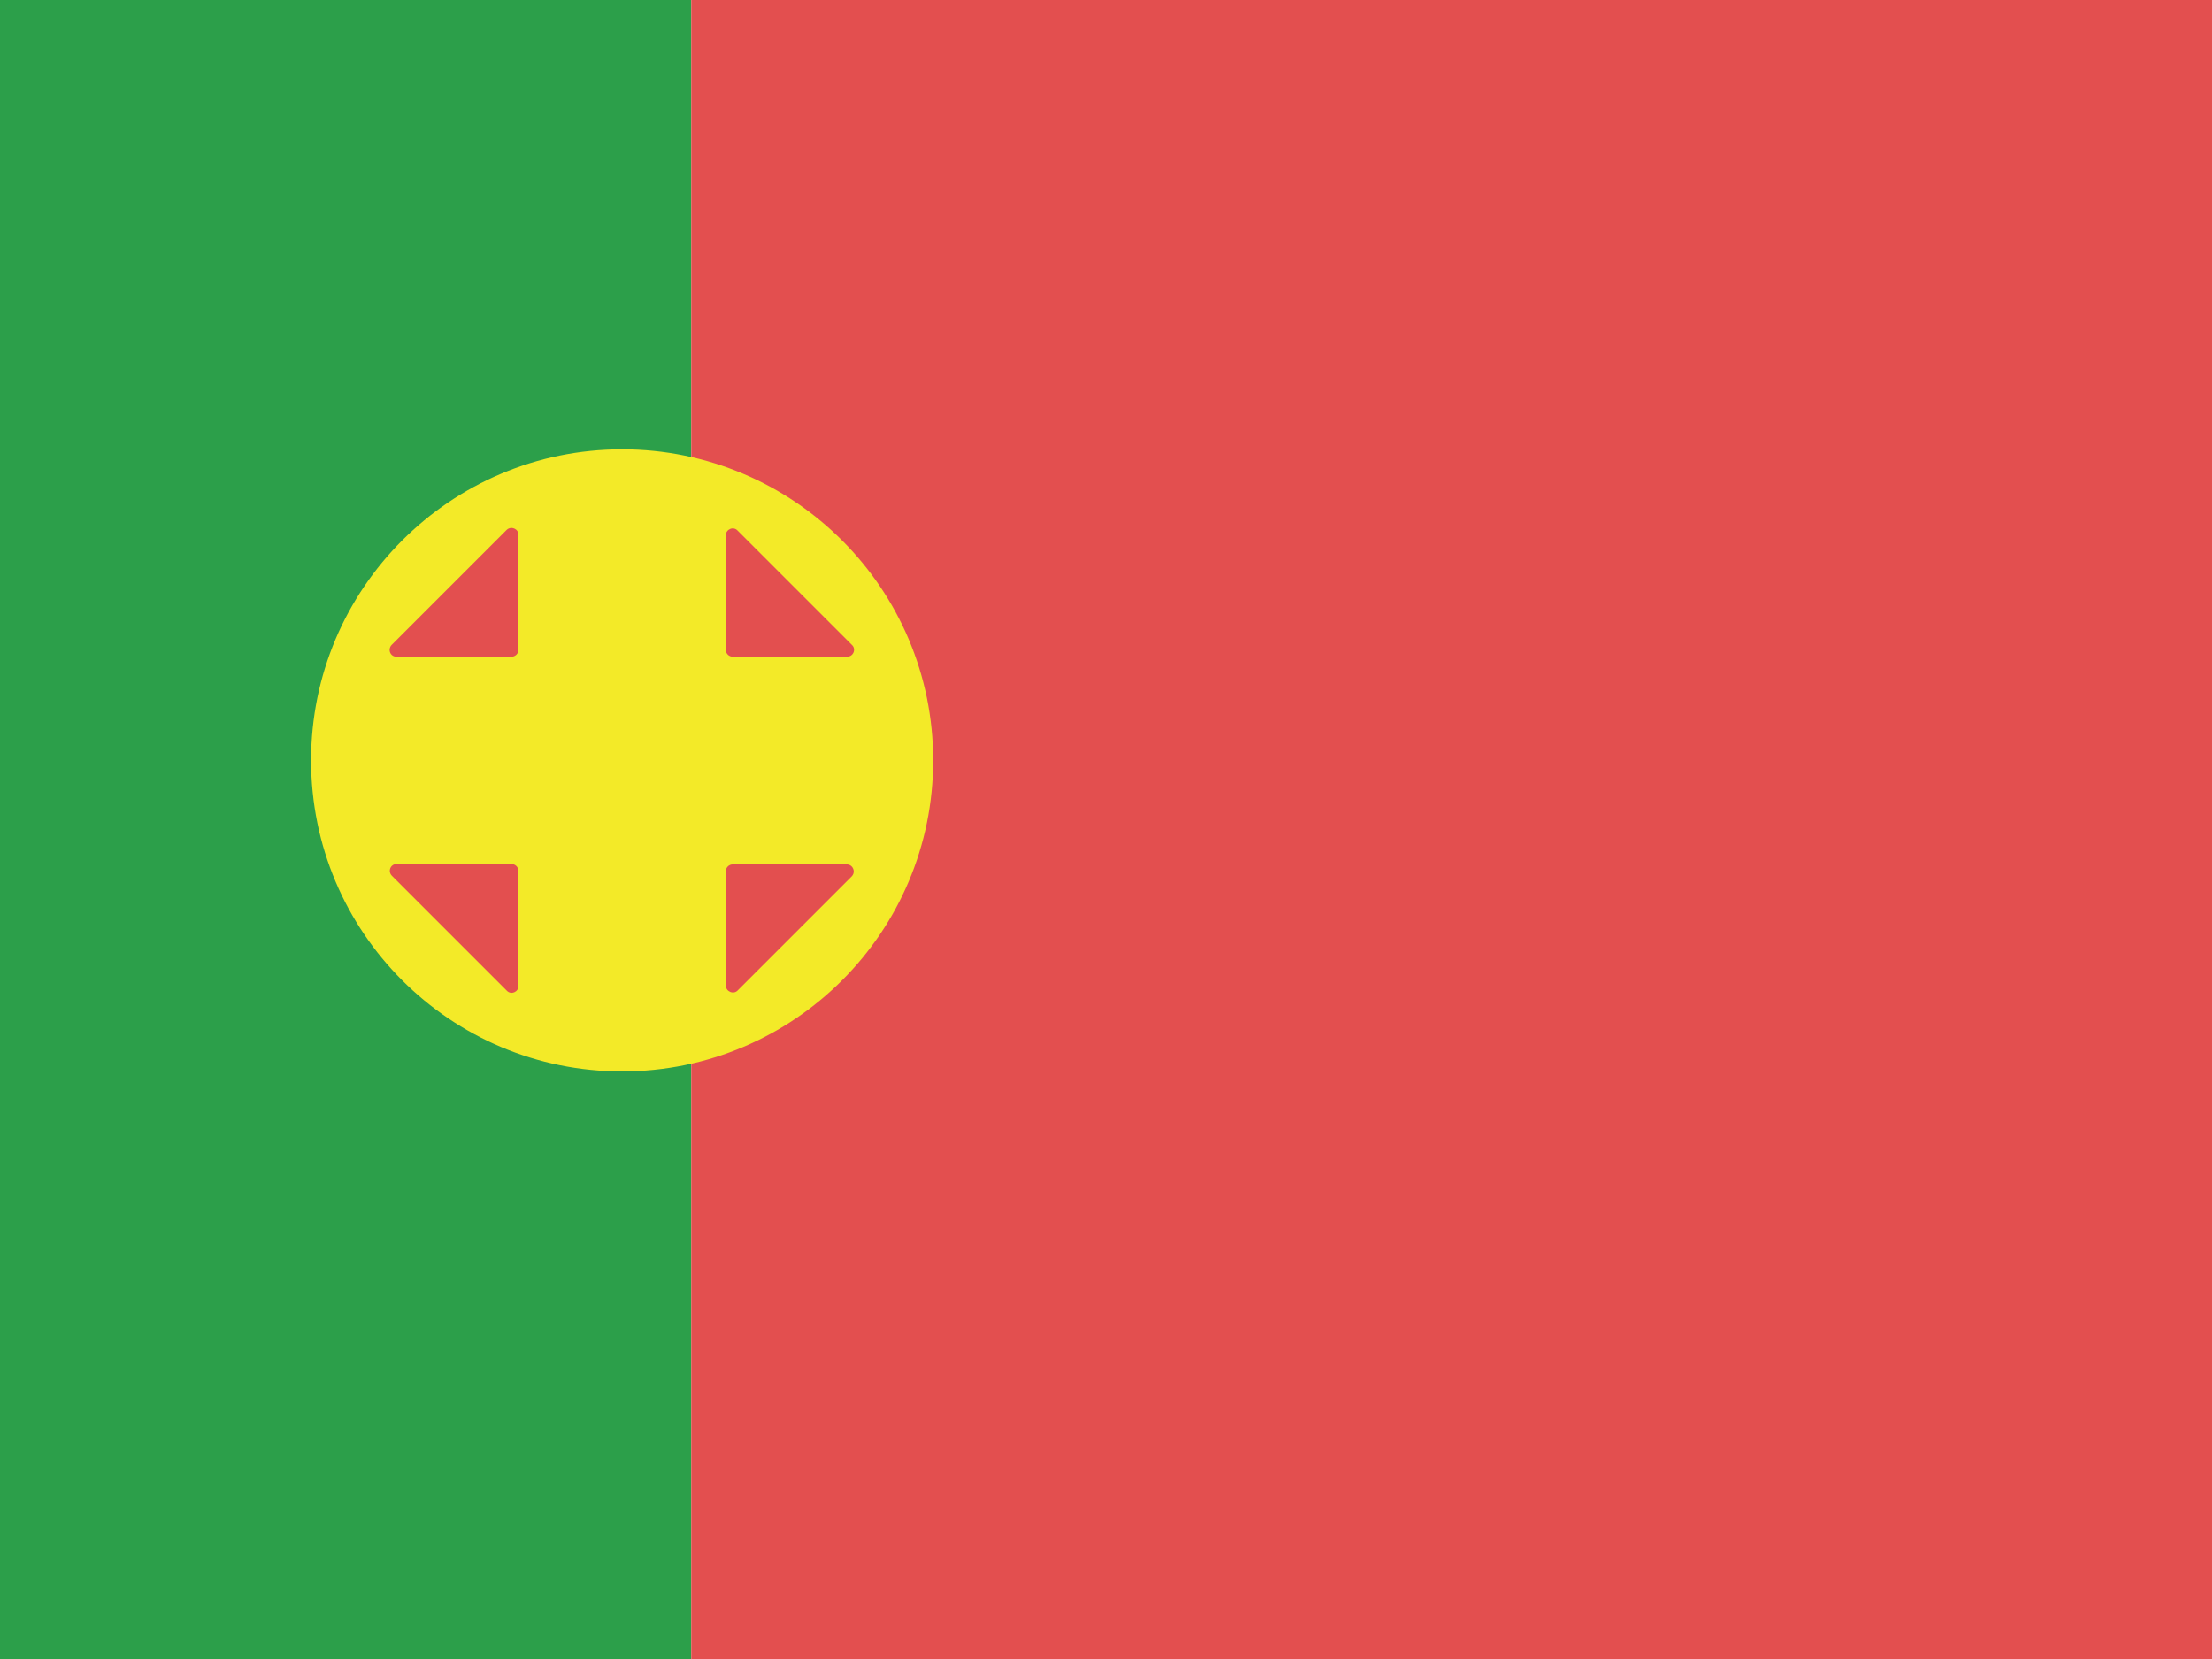 <?xml version="1.0" encoding="utf-8"?>
<!-- Generator: Adobe Illustrator 25.1.0, SVG Export Plug-In . SVG Version: 6.00 Build 0)  -->
<svg version="1.1" id="Layer_1" xmlns="http://www.w3.org/2000/svg" xmlns:xlink="http://www.w3.org/1999/xlink" x="0px" y="0px"
	 viewBox="0 0 64 48" enable-background="new 0 0 64 48" xml:space="preserve">
<rect fill="#2C9F4A" width="20" height="48"/>
<rect x="20" fill="#E34F4F" width="44" height="48"/>
<g>
	<circle fill="#F3EA28" cx="18" cy="22" r="9"/>
	<path fill="#E34F4F" d="M24.51,19H21.2c-0.11,0-0.2-0.09-0.2-0.2v-3.31c0-0.18,0.22-0.27,0.34-0.14l3.31,3.31
		C24.78,18.78,24.69,19,24.51,19z"/>
	<path fill="#E34F4F" d="M15,15.47v3.33c0,0.11-0.09,0.2-0.2,0.2h-3.33c-0.18,0-0.26-0.21-0.14-0.34l3.33-3.33
		C14.79,15.21,15,15.3,15,15.47z"/>
	<path fill="#E34F4F" d="M11.47,25h3.33c0.11,0,0.2,0.09,0.2,0.2v3.33c0,0.17-0.21,0.26-0.33,0.14l-3.33-3.33
		C11.21,25.21,11.3,25,11.47,25z"/>
	<path fill="#E34F4F" d="M21,28.51v-3.3c0-0.11,0.09-0.2,0.2-0.2h3.3c0.18,0,0.27,0.22,0.14,0.35l-3.3,3.3
		C21.22,28.78,21,28.69,21,28.51z"/>
</g>
</svg>
